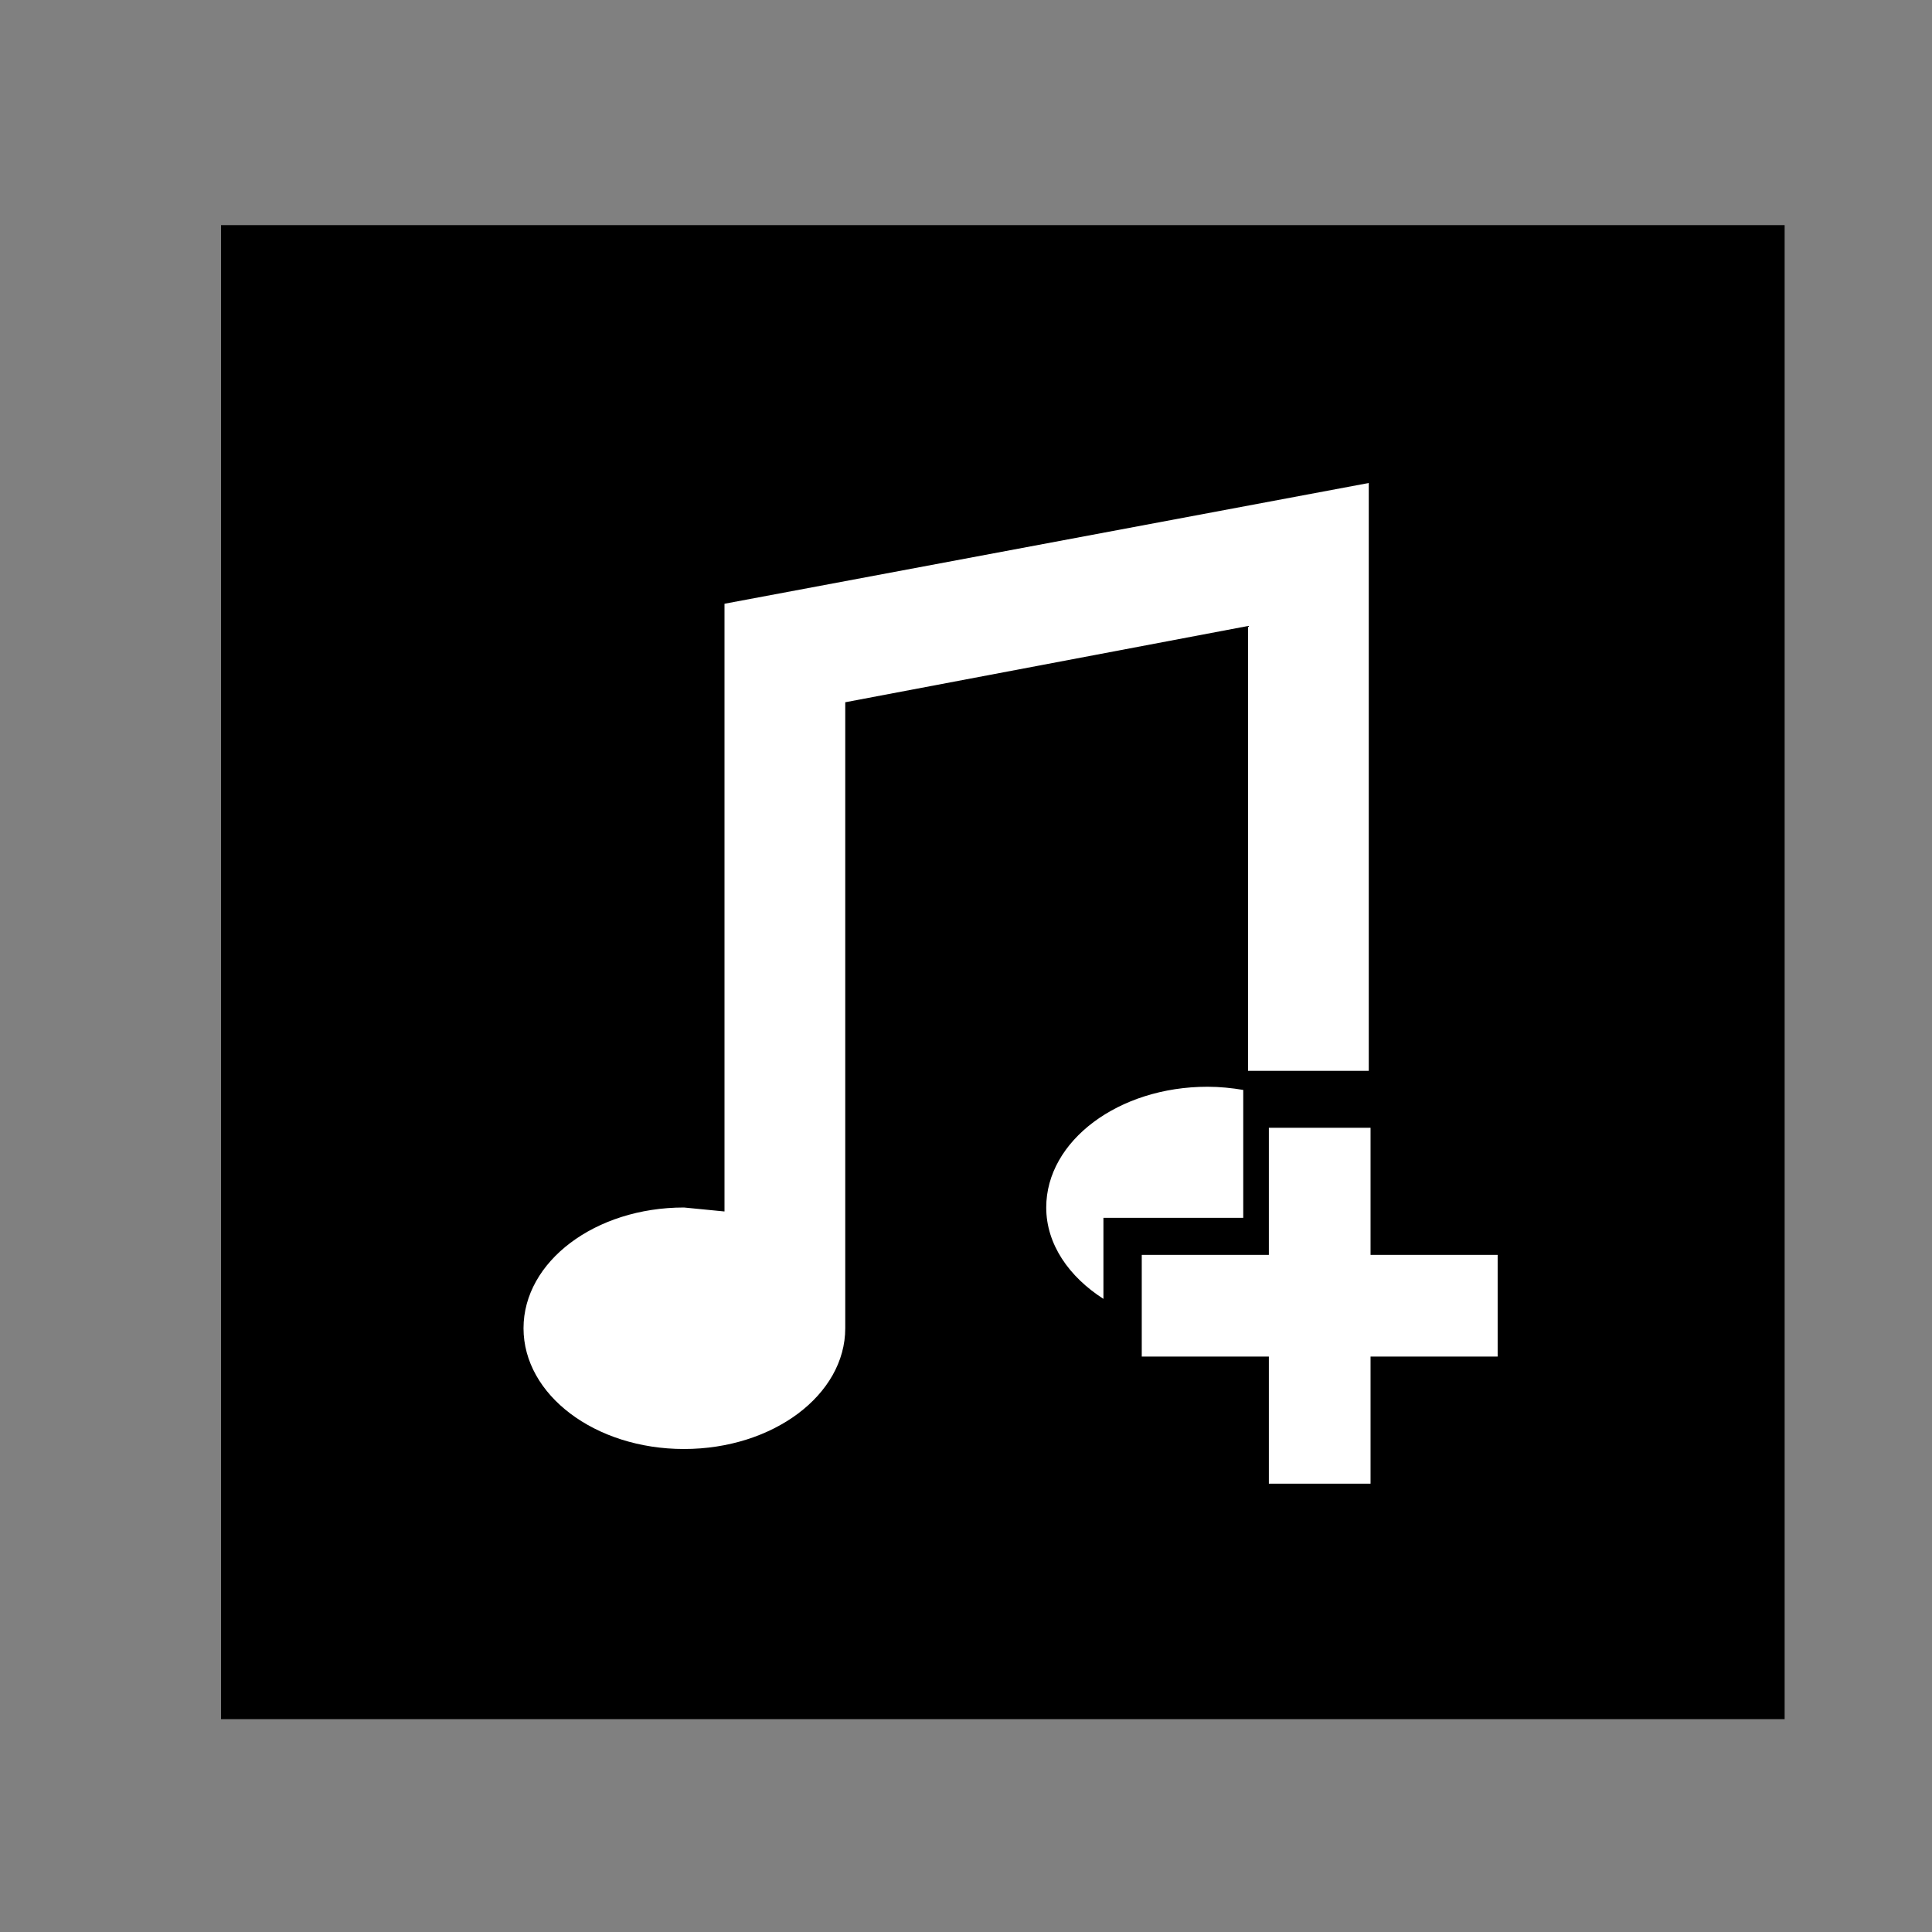 <?xml version="1.0" encoding="UTF-8" standalone="no"?>
<svg
   xmlns:dc="http://purl.org/dc/elements/1.1/"
   xmlns:cc="http://creativecommons.org/ns#"
   xmlns:rdf="http://www.w3.org/1999/02/22-rdf-syntax-ns#"
   xmlns:svg="http://www.w3.org/2000/svg"
   xmlns="http://www.w3.org/2000/svg"
   xmlns:sodipodi="http://sodipodi.sourceforge.net/DTD/sodipodi-0.dtd"
   xmlns:inkscape="http://www.inkscape.org/namespaces/inkscape"
   version="1.1"
   width="76"
   height="76"
   viewBox="0 0 76.00 76.00"
   enable-background="new 0 0 76.00 76.00"
   xml:space="preserve"
   id="svg2"
   inkscape:version="0.48.4 r9939"
   sodipodi:docname="music-vol-up.svg"><rect x="0" y="0" width="76.00" height="76.00" fill="#808080" stroke="none"/><defs
   id="defs8" /><sodipodi:namedview
   pagecolor="#ffffff"
   bordercolor="#666666"
   borderopacity="1"
   objecttolerance="10"
   gridtolerance="10"
   guidetolerance="10"
   inkscape:pageopacity="0"
   inkscape:pageshadow="2"
   inkscape:window-width="1145"
   inkscape:window-height="912"
   id="namedview6"
   showgrid="false"
   inkscape:zoom="4.3915053"
   inkscape:cx="36.238361"
   inkscape:cy="7.1162886"
   inkscape:window-x="203"
   inkscape:window-y="468"
   inkscape:window-maximized="0"
   inkscape:current-layer="svg2" />
	<rect
   style="fill:#000000;fill-opacity:1;stroke:none"
   id="rect4306"
   width="61.508"
   height="58.771"
   x="8.695"
   y="8.856" /><path
   style="fill:#ffffff;fill-opacity:1"
   d="M 53.844 19 L 28.5 23.75 L 28.5 47.656 L 26.906 47.5 C 23.408 47.5 20.594 49.627 20.594 52.25 C 20.594 54.873 23.408 57 26.906 57 C 30.404 57 33.25 54.873 33.25 52.25 L 33.25 27.625 L 49.094 24.625 L 49.094 42.125 L 53.844 42.125 L 53.844 19 z M 47.5 42.75 C 44.002 42.75 41.156 44.877 41.156 47.5 C 41.156 48.945 42.049 50.223 43.406 51.094 L 43.406 47.906 L 48.906 47.906 L 48.906 42.875 C 48.456 42.799 47.981 42.75 47.5 42.75 z M 53.844 47.125 L 53.344 47.906 L 53.812 47.906 C 53.827 47.776 53.844 47.633 53.844 47.5 L 53.844 47.125 z "
   id="path4"
   inkscape:export-filename="\\MACALLAN\Main\RobDev\Projects\HomeAutomation\WallTablet\Software\V3\HomeTabletLocalApp\www\img\music-vol-up.png"
   inkscape:export-xdpi="160.04306"
   inkscape:export-ydpi="160.04306" />
<path
   inkscape:connector-curvature="0"
   d="m 49.914,44.364 4,0 0,5 5,0 0,4 -5,0 0,5 -4,0 0,-5 -5,0 0,-4 5,0 0,-5 z"
   id="path4-7"
   style="fill:#ffffff;fill-opacity:1"
   inkscape:export-filename="\\MACALLAN\Main\RobDev\Projects\HomeAutomation\WallTablet\Software\V3\HomeTabletLocalApp\www\img\music-vol-up.png"
   inkscape:export-xdpi="160.04306"
   inkscape:export-ydpi="160.04306" /></svg>